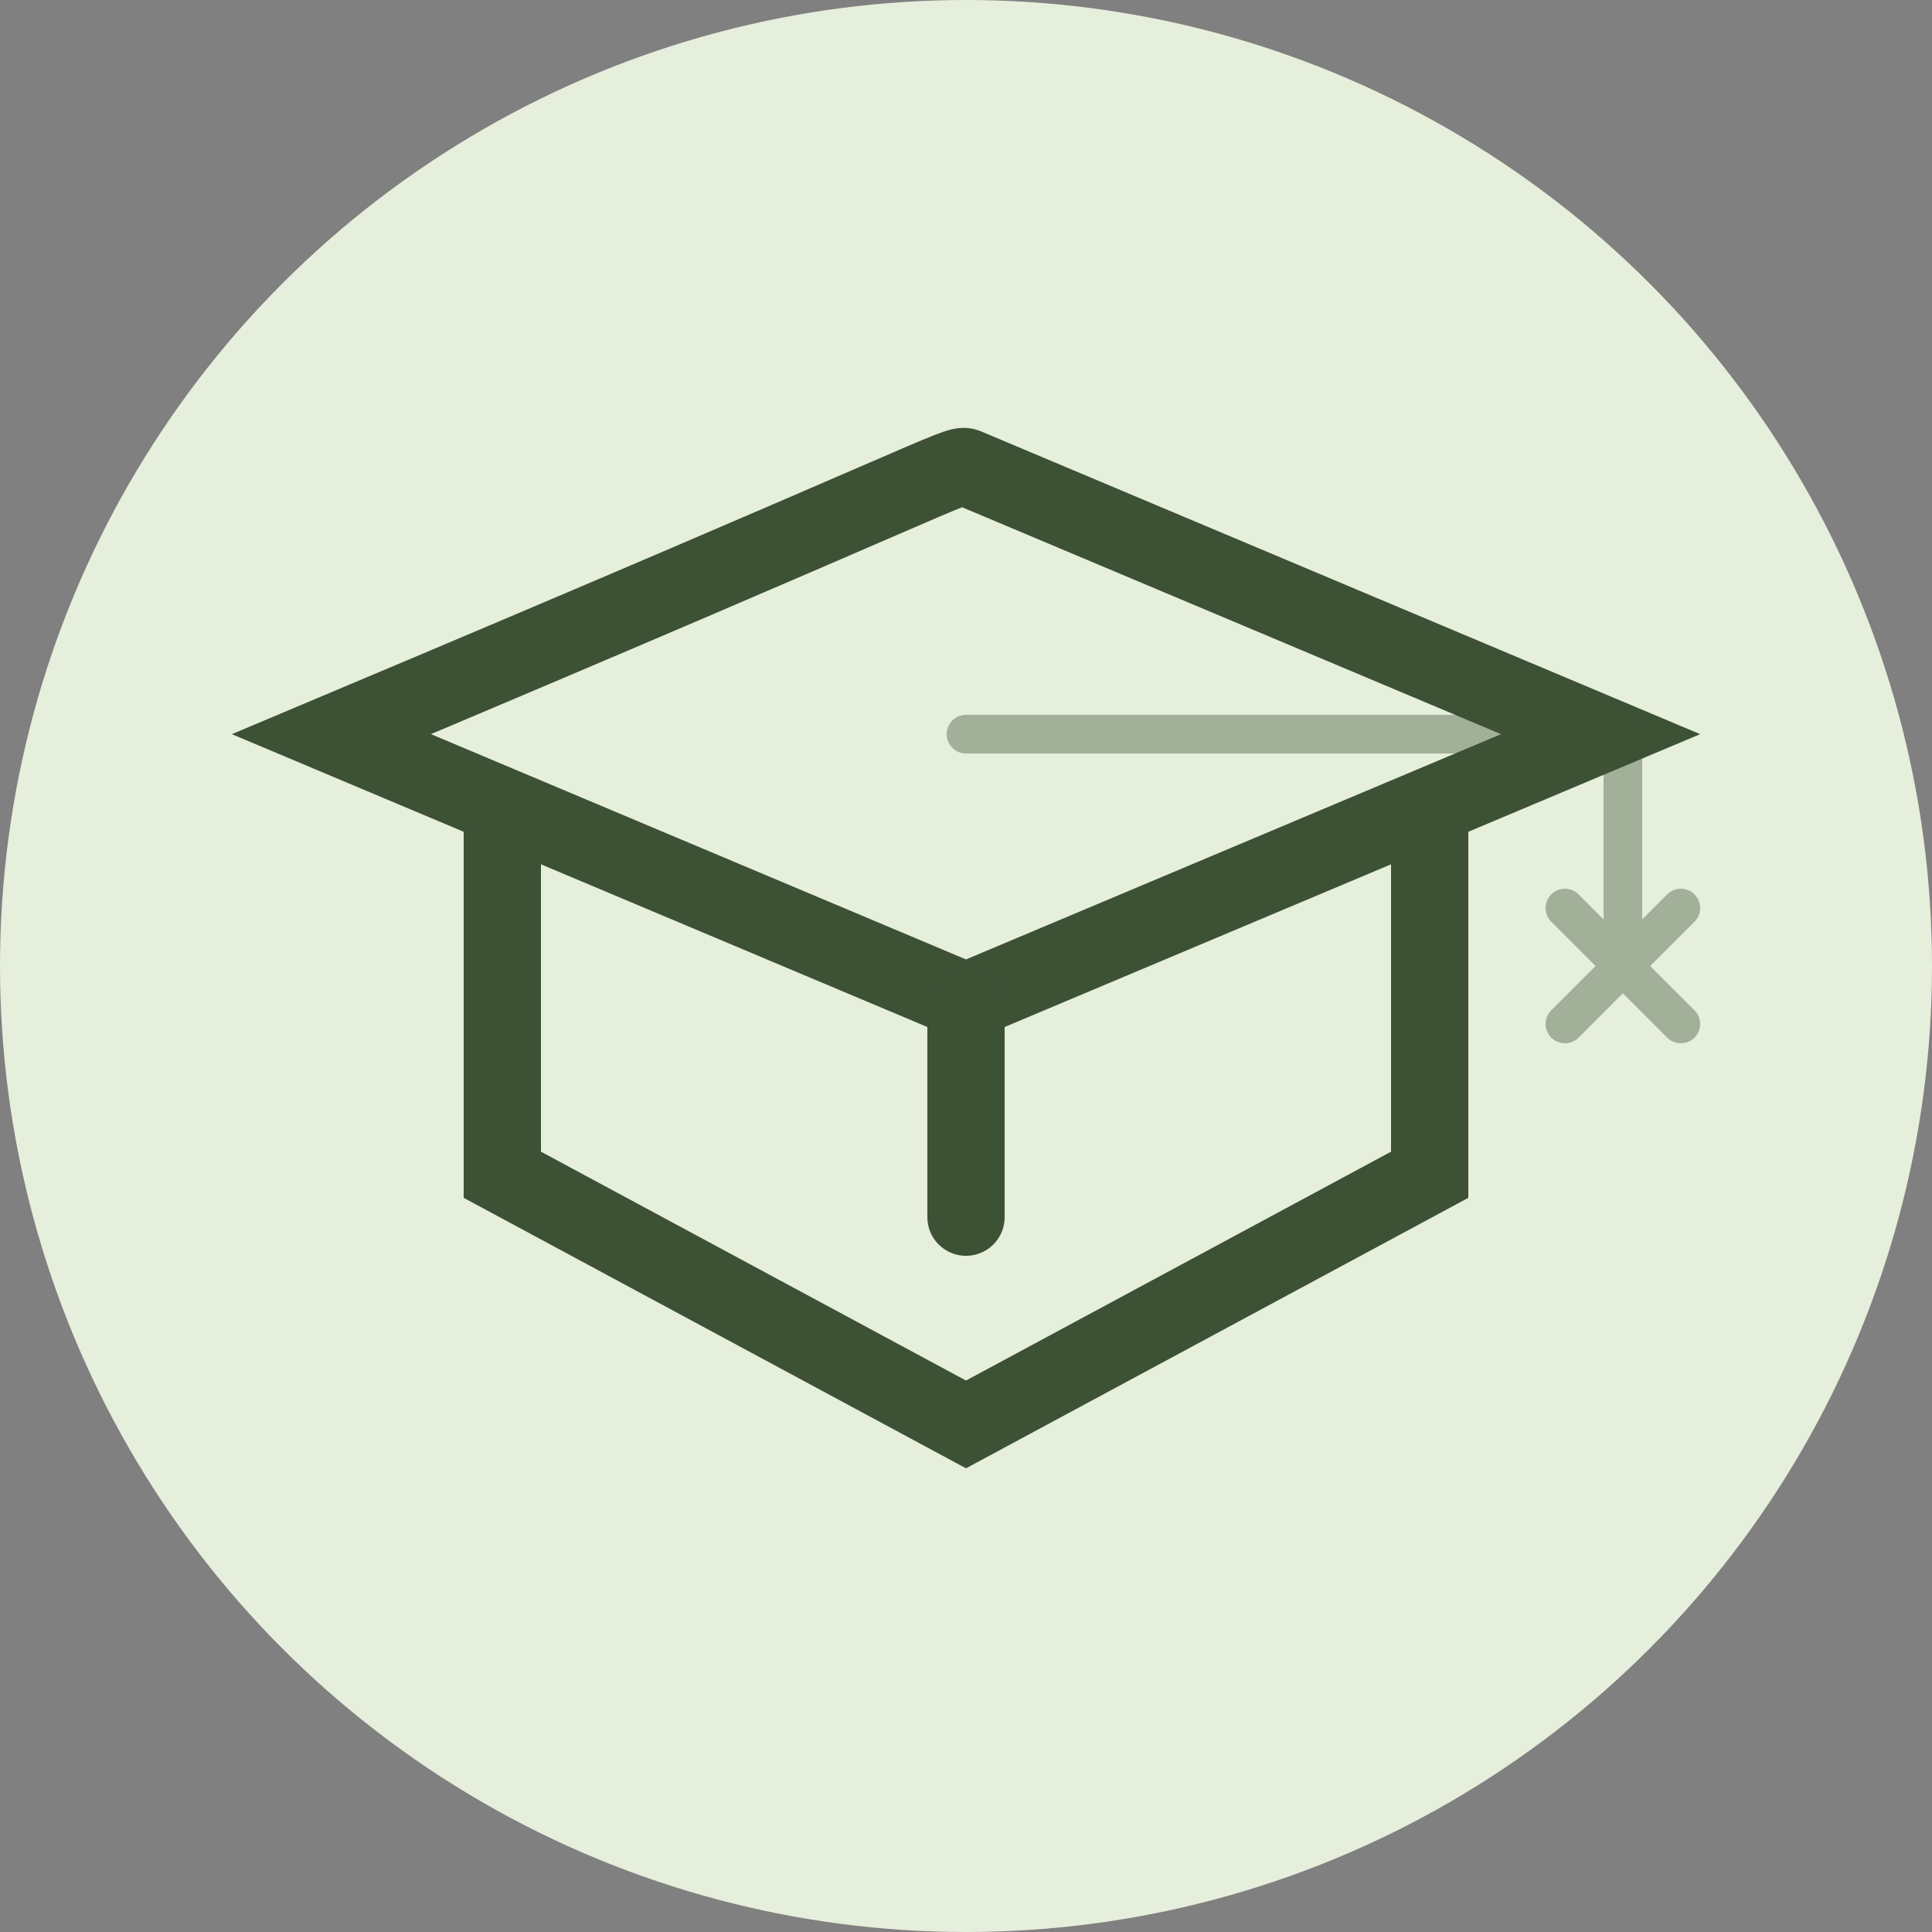 <?xml version="1.0" encoding="UTF-8"?>
<svg width="100px" height="100px" viewBox="0 0 100 100" version="1.1" xmlns="http://www.w3.org/2000/svg" xmlns:xlink="http://www.w3.org/1999/xlink">
    <rect x="0" y="0" width="100" height="100" fill="#808080" stroke="none"/>
    <!-- Generator: Sketch 63.1 (92452) - https://sketch.com -->
    <title>Icon — Bookkeeping</title>
    <desc>Created with Sketch.</desc>
    <defs>
        <polygon id="path-1" points="-1.2490009e-14 0 29 12 58 0 58 39 0 39"></polygon>
    </defs>
    <g id="Website" stroke="none" stroke-width="1" fill="none" fill-rule="evenodd">
        <g id="Services-D-XL-2.-—-Product" transform="translate(-1660, -2579)">
            <g id="Related" transform="translate(100, 2537)">
                <g id="Row-2">
                    <g id="Next" transform="translate(1040, 0)">
                        <g id="Content" transform="translate(25, 0)">
                            <g id="Atoms/Icons/Services/Training" transform="translate(495, 42)">
                                <g id="Icon">
                                    <circle id="Oval" fill="#E6EEDC" cx="50" cy="50" r="50"></circle>
                                    <g transform="translate(12, 22)">
                                        <path d="M5.154,16 L38,29.83 L70.846,16 L38,2.17 C37.523,1.969 36.685,2.724 5.154,16 Z" id="Path-6" stroke="#3D5135" stroke-width="4"></path>
                                        <g id="Path-6" transform="translate(9, 17)">
                                            <mask id="mask-2" fill="white">
                                                <use xlink:href="#path-1"></use>
                                            </mask>
                                            <g id="Mask"></g>
                                            <path d="M53,1 L5,1 L5,21.805 L29,34.728 L53,21.805 L53,1 Z" stroke="#3D5135" stroke-width="4" mask="url(#mask-2)"></path>
                                            <line x1="29" y1="13" x2="29" y2="24" id="Path" stroke="#3D5135" stroke-width="4" stroke-linecap="round" stroke-linejoin="round" mask="url(#mask-2)"></line>
                                        </g>
                                        <g id="Group-2" opacity="0.4" transform="translate(38, 16)" stroke="#3D5135" stroke-linecap="round" stroke-linejoin="round" stroke-width="2">
                                            <polyline id="Path-7" points="7.11111856e-15 -7.08452584e-15 34 0 34 12"></polyline>
                                            <line x1="31" y1="15" x2="37" y2="9" id="Path-8"></line>
                                            <line x1="37" y1="15" x2="31" y2="9" id="Path-8"></line>
                                        </g>
                                    </g>
                                </g>
                            </g>
                        </g>
                    </g>
                </g>
            </g>
        </g>
    </g>
</svg>